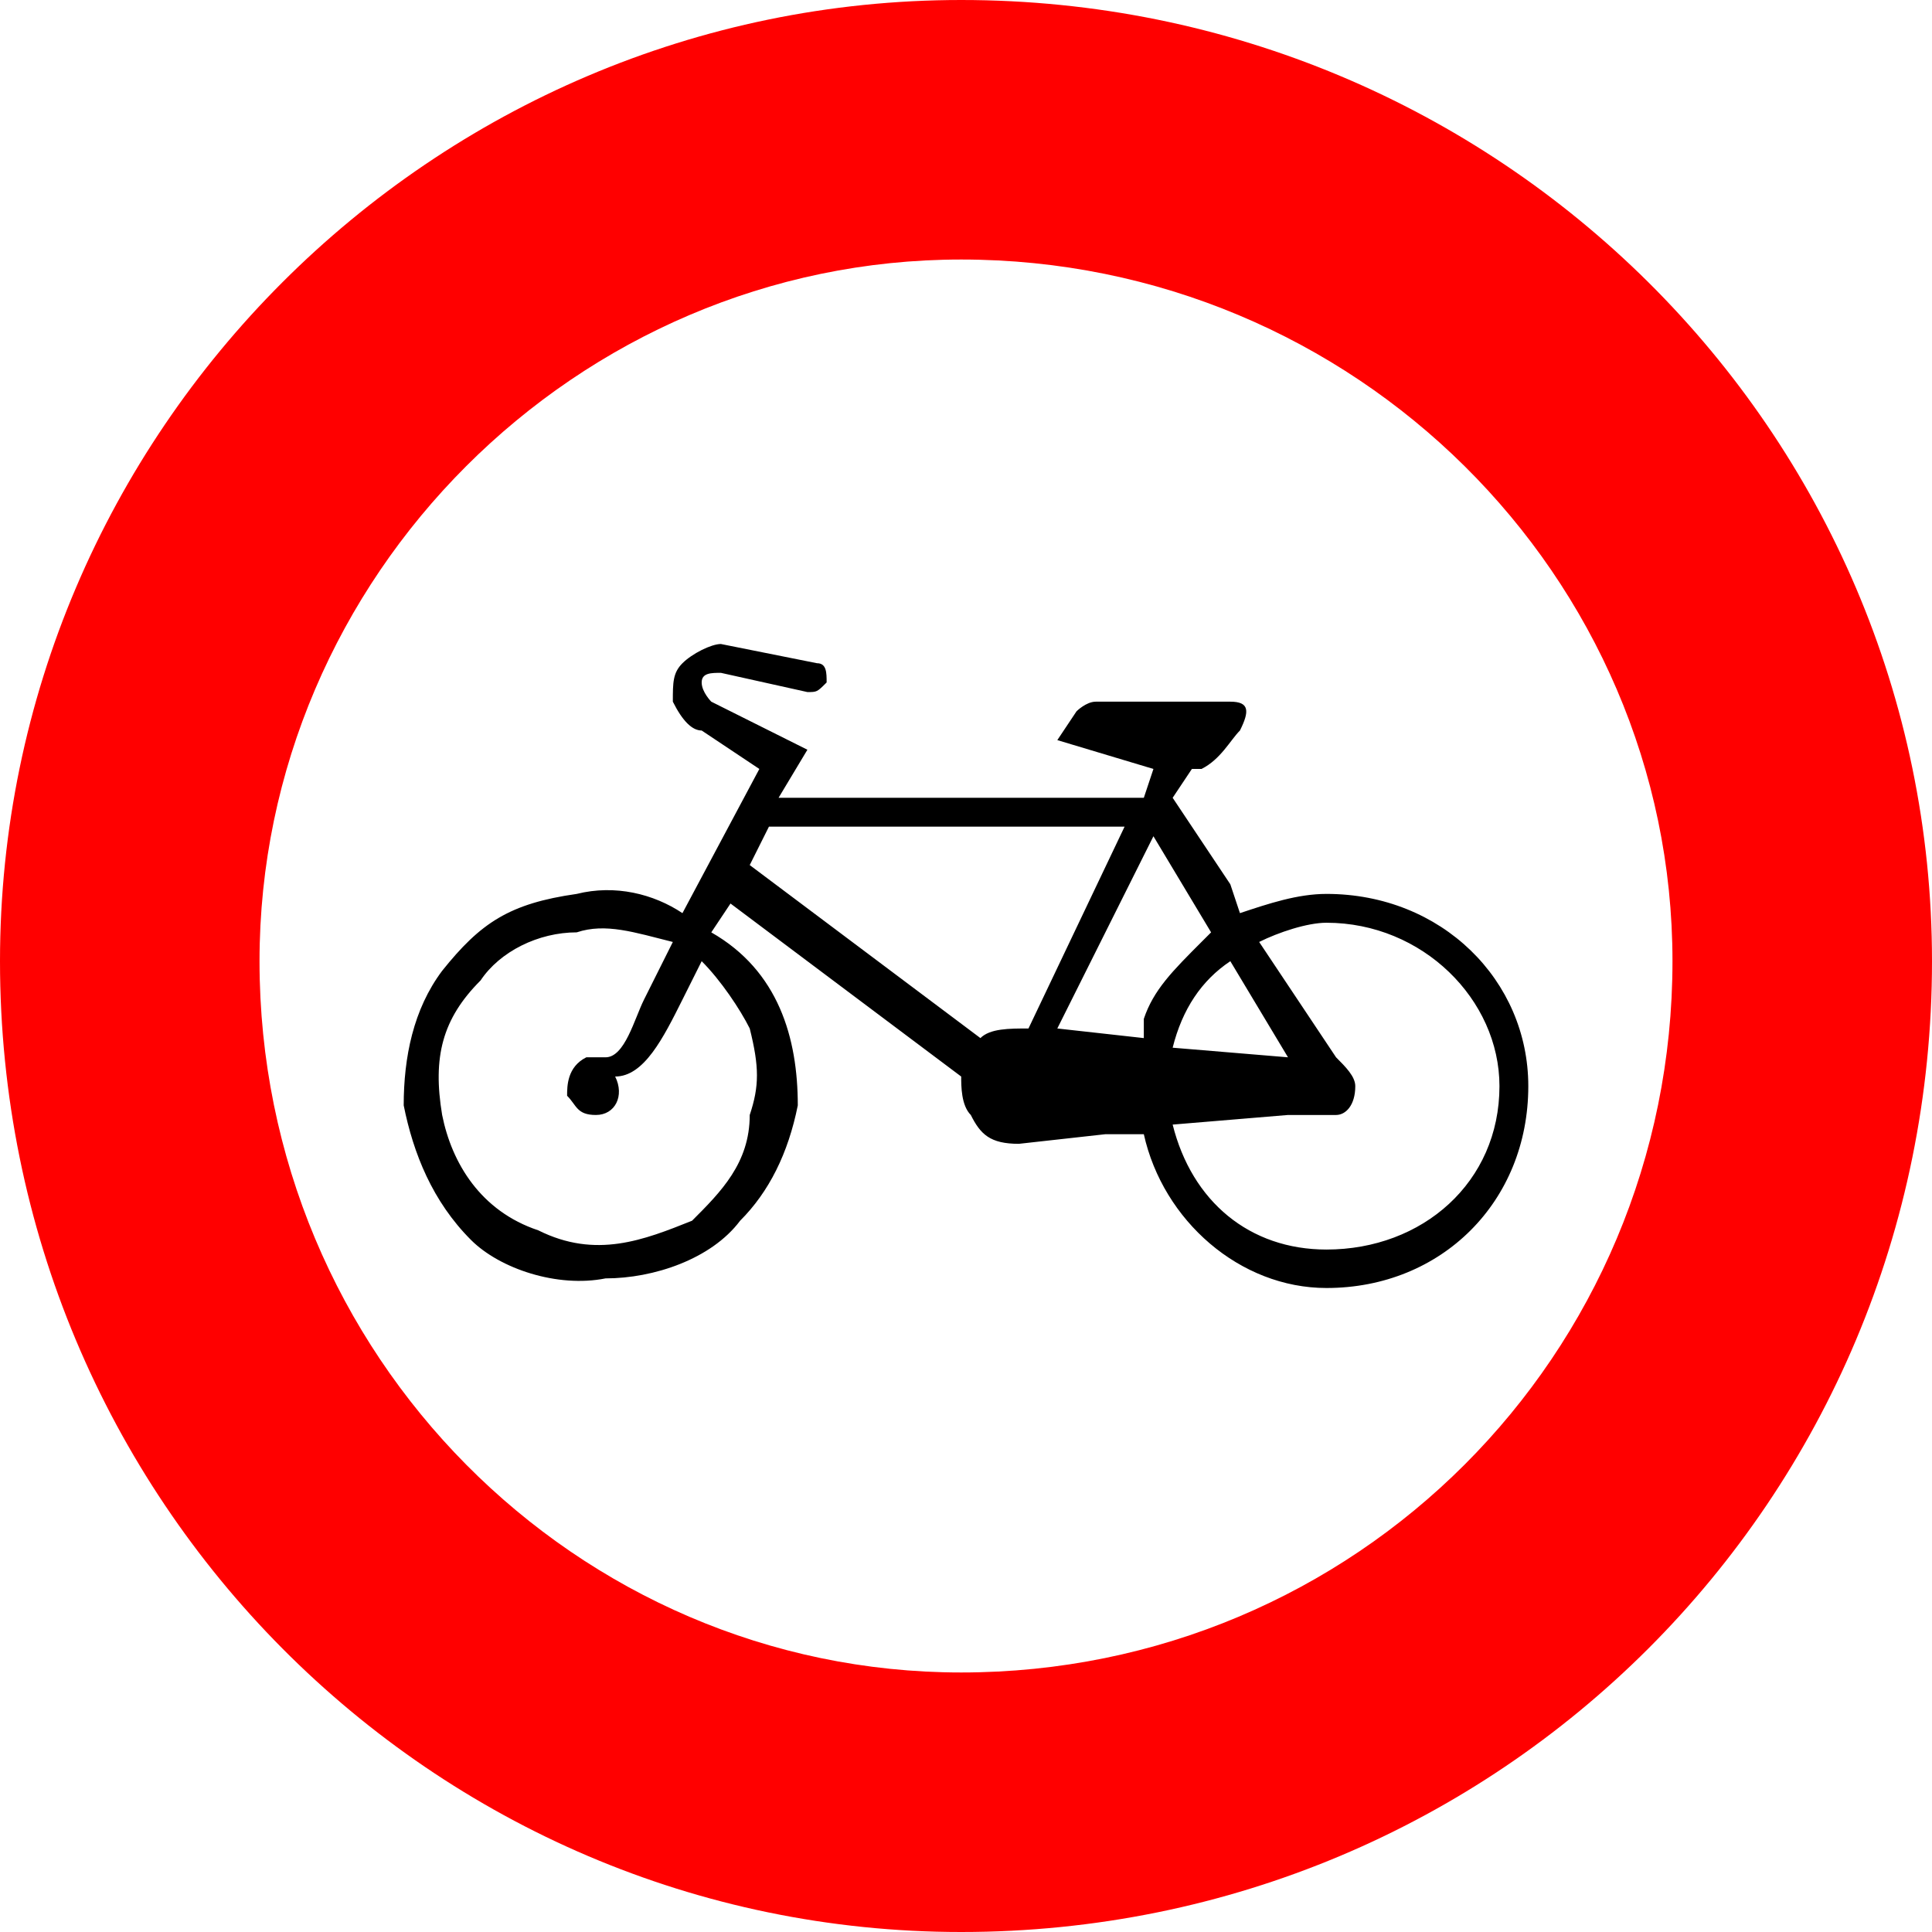 <?xml version="1.0" encoding="UTF-8"?>
<!DOCTYPE svg PUBLIC "-//W3C//DTD SVG 1.1//EN" "http://www.w3.org/Graphics/SVG/1.1/DTD/svg11.dtd">
<!-- Creator: CorelDRAW X6 -->
<svg xmlns="http://www.w3.org/2000/svg" xml:space="preserve" width="33.67mm" height="33.67mm" version="1.1" style="shape-rendering:geometricPrecision; text-rendering:geometricPrecision; image-rendering:optimizeQuality; fill-rule:evenodd; clip-rule:evenodd"
viewBox="0 0 201 201"
 xmlns:xlink="http://www.w3.org/1999/xlink">
 <defs>
  <style type="text/css">
   <![CDATA[
    .fil1 {fill:black}
    .fil0 {fill:red}
   ]]>
  </style>
 </defs>
 <g id="Layer_x0020_1">
  <g id="_1081619312">
   <path class="fil0" d="M100 0c56,0 101,45 101,100 0,56 -45,101 -101,101 -55,0 -100,-45 -100,-101 0,-55 45,-100 100,-100zm0 27c41,0 74,33 74,73 0,41 -33,74 -74,74 -40,0 -73,-33 -73,-74 0,-40 33,-73 73,-73z"/>
   <path class="fil1" d="M138 93c12,0 21,9 21,20 0,12 -9,21 -21,21 -9,0 -17,-7 -19,-16l0 0 -1 0 -3 0 0 0 -9 1c-3,0 -4,-1 -5,-3 -1,-1 -1,-3 -1,-4l-24 -18 -2 3c7,4 9,11 9,18 -1,5 -3,9 -6,12 -3,4 -9,6 -14,6 -5,1 -11,-1 -14,-4 -4,-4 -6,-9 -7,-14 0,-5 1,-10 4,-14 4,-5 7,-7 14,-8 4,-1 8,0 11,2l8 -15 -6 -4c-1,0 -2,-1 -3,-3 0,-2 0,-3 1,-4 1,-1 3,-2 4,-2l10 2c1,0 1,1 1,2 -1,1 -1,1 -2,1l-9 -2c-1,0 -2,0 -2,1 0,1 1,2 1,2l10 5 -3 5 38 0 1 -3 -10 -3 2 -3c0,0 1,-1 2,-1l6 0 8 0c2,0 2,1 1,3 -1,1 -2,3 -4,4l-1 0 -2 3 6 9 0 0 1 3 0 0 0 0c3,-1 6,-2 9,-2zm-19 15c0,0 0,-1 0,-2 1,-3 3,-5 6,-8 0,0 0,0 1,-1 0,0 0,0 0,0l-6 -10 -10 20 9 1zm12 -10l0 0 0 0 4 6 4 6c1,1 2,2 2,3 0,2 -1,3 -2,3l-5 0 0 0 0 0 -12 1c2,8 8,13 16,13 10,0 18,-7 18,-17 0,-9 -8,-17 -18,-17 -2,0 -5,1 -7,2zm-75 30c-6,-2 -9,-7 -10,-12 -1,-6 0,-10 4,-14 2,-3 6,-5 10,-5 3,-1 6,0 10,1l-3 6c-1,2 -2,6 -4,6 -1,0 -1,0 -2,0 -2,1 -2,3 -2,4 1,1 1,2 3,2 2,0 3,-2 2,-4 3,0 5,-4 7,-8l2 -4c2,2 4,5 5,7 1,4 1,6 0,9 0,5 -3,8 -6,11 -5,2 -10,4 -16,1zm46 -20l-24 -18 2 -4 37 0 -10 21c-2,0 -4,0 -5,1zm26 -8l6 10 -12 -1c1,-4 3,-7 6,-9z"/>
  </g>
 </g>
</svg>
